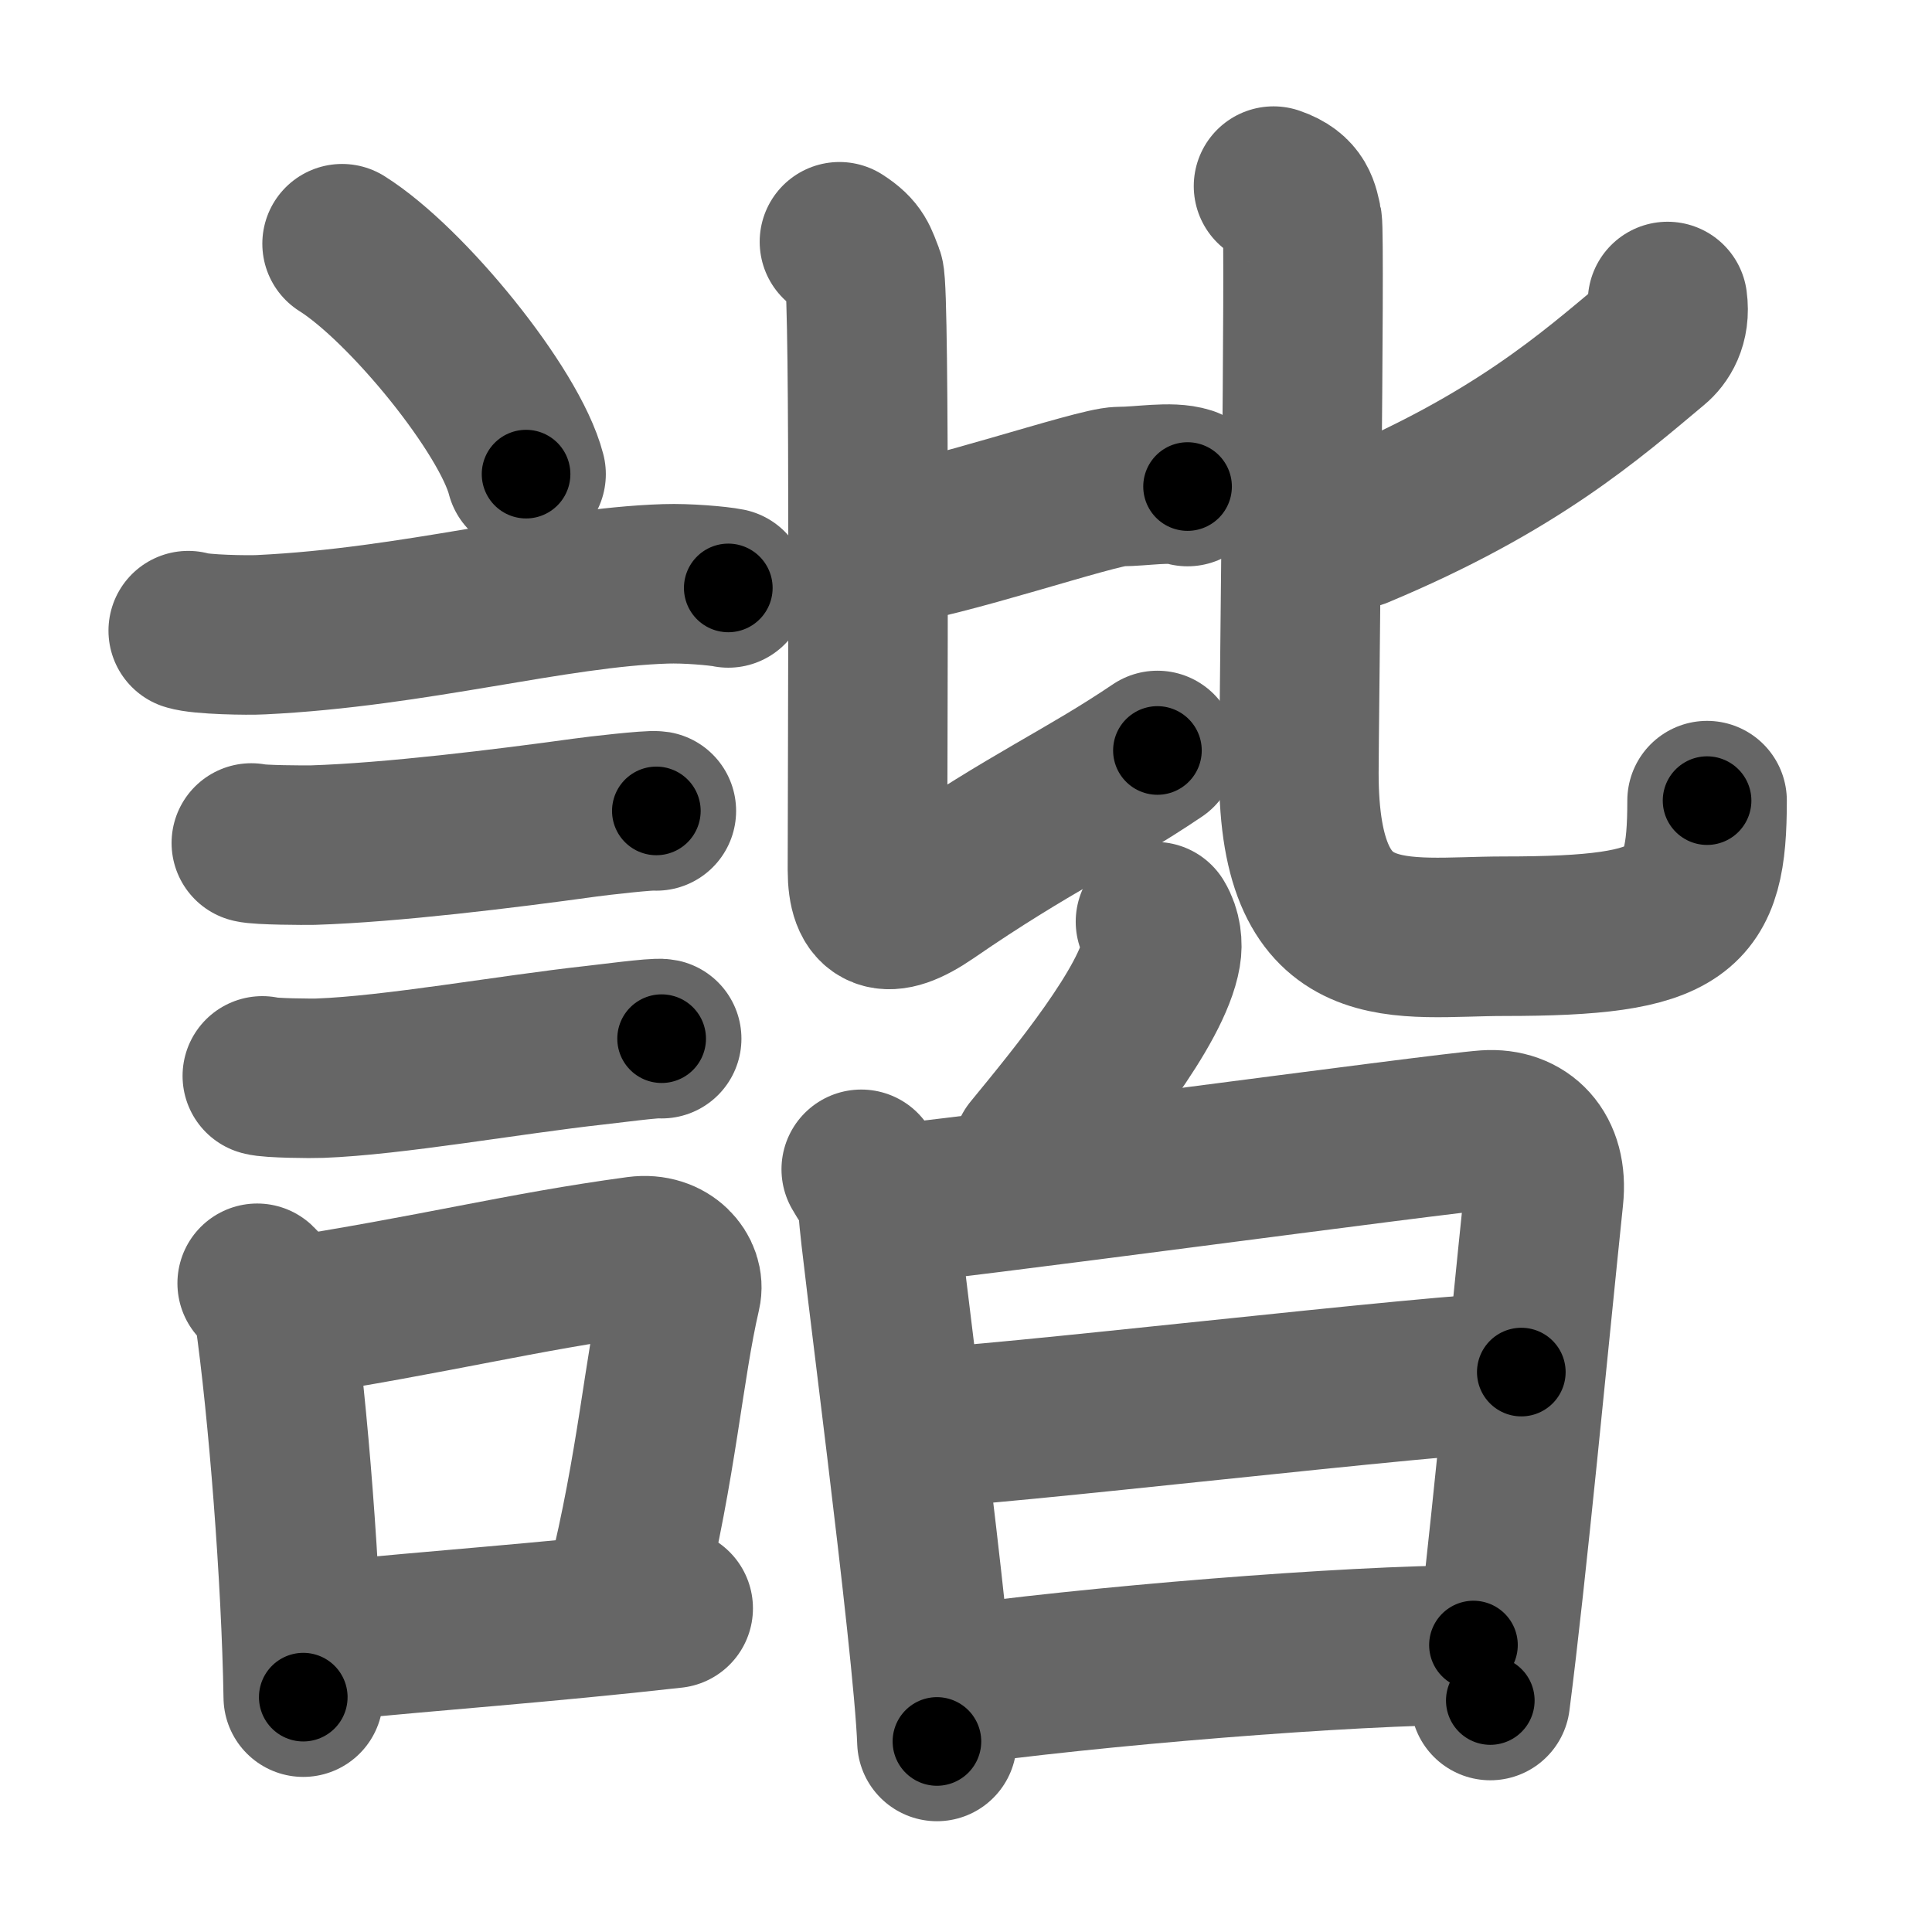<svg xmlns="http://www.w3.org/2000/svg" width="109" height="109" viewBox="0 0 109 109" id="8ae7"><g fill="none" stroke="#666" stroke-width="9" stroke-linecap="round" stroke-linejoin="round"><g><g><path d="M19.3,13.75c3.66,2.3,9.46,9.43,10.38,13" /><path d="M10.62,35.58c0.71,0.23,3.4,0.27,4.1,0.23c8.73-0.42,16.48-2.67,22.83-2.87c1.18-0.04,2.95,0.11,3.54,0.23" /><path d="M14.18,47.56c0.43,0.12,3.04,0.13,3.47,0.12c4.44-0.14,10.86-0.93,15.34-1.55c0.7-0.1,3.68-0.44,4.04-0.38" /><path d="M14.8,60.7c0.4,0.13,2.84,0.15,3.24,0.13c4.15-0.15,10.71-1.33,15.52-1.86c0.66-0.07,3.44-0.44,3.77-0.37" /><g><path d="M14.51,72.4c0.39,0.36,0.89,1.14,0.96,1.63C16.25,79.5,17,89,17.11,95.75" /><path d="M15.94,74.37c8.81-1.37,13.4-2.6,20.05-3.5c1.67-0.22,2.68,1.04,2.44,2.06c-0.99,4.25-1.36,9.72-3.12,16.78" /><path d="M18.92,92.55C24.3,92,30.6,91.57,37.98,90.74" /></g></g><g><g><g><path d="M49.75,30.83c3.19-0.31,12.14-3.38,13.42-3.38c1.28,0,2.88-0.31,3.83,0" /><path d="M47.36,13.64c1,0.64,1.06,1.07,1.4,1.93c0.33,0.86,0.18,27.68,0.18,33.51c0,2.42,1.05,2.92,3.46,1.26c5.75-3.96,8.8-5.23,12.9-8" /></g><g><path d="M94.08,17.01c0.17,1.24-0.37,2.01-0.83,2.39c-3.52,2.94-7.76,6.71-16.66,10.43" /><path d="M71.85,10.5c1.39,0.47,1.45,1.29,1.62,2.02c0.17,0.73-0.19,28.82-0.19,31.1c0,10.68,5.72,9.2,11.58,9.2c10.13,0,11.45-1.33,11.45-7.65" /></g></g><g><g><path d="M65.19,52c0.35,0.58,0.41,1.28,0.32,1.79c-0.5,2.97-4.75,8.14-7.27,11.21" /></g><g><path d="M48.59,65.97c0.48,0.85,0.97,1.28,0.97,2.41c0,1.13,3.1,24.28,3.3,29.87" /><path d="M49.85,67.98c2.72-0.14,31.53-4.06,34.01-4.23c2.06-0.14,3.5,1.27,3.23,3.79c-0.83,7.96-2.08,21.21-3.01,28.4" /><path d="M51.61,80.57c3.68,0,30.06-3.16,34.22-3.16" /><path d="M53.15,95.19c8.35-1.19,22.94-2.38,29.98-2.38" /></g></g></g></g></g><g fill="none" stroke="#000" stroke-width="5" stroke-linecap="round" stroke-linejoin="round"><g><g><path d="M19.3,13.75c3.66,2.3,9.46,9.43,10.38,13" stroke-dasharray="16.86" stroke-dashoffset="16.86"><animate id="0" attributeName="stroke-dashoffset" values="16.86;0" dur="0.17s" fill="freeze" begin="0s;8ae7.click" /></path><path d="M10.62,35.58c0.71,0.23,3.4,0.27,4.1,0.23c8.73-0.42,16.48-2.67,22.83-2.87c1.18-0.04,2.95,0.11,3.54,0.23" stroke-dasharray="30.69" stroke-dashoffset="30.69"><animate attributeName="stroke-dashoffset" values="30.69" fill="freeze" begin="8ae7.click" /><animate id="1" attributeName="stroke-dashoffset" values="30.69;0" dur="0.31s" fill="freeze" begin="0.end" /></path><path d="M14.18,47.56c0.43,0.12,3.04,0.13,3.47,0.12c4.44-0.14,10.86-0.93,15.34-1.55c0.7-0.1,3.68-0.44,4.04-0.38" stroke-dasharray="22.96" stroke-dashoffset="22.96"><animate attributeName="stroke-dashoffset" values="22.96" fill="freeze" begin="8ae7.click" /><animate id="2" attributeName="stroke-dashoffset" values="22.96;0" dur="0.23s" fill="freeze" begin="1.end" /></path><path d="M14.8,60.7c0.4,0.13,2.84,0.15,3.24,0.13c4.15-0.15,10.71-1.33,15.52-1.86c0.66-0.07,3.44-0.44,3.77-0.37" stroke-dasharray="22.67" stroke-dashoffset="22.67"><animate attributeName="stroke-dashoffset" values="22.67" fill="freeze" begin="8ae7.click" /><animate id="3" attributeName="stroke-dashoffset" values="22.67;0" dur="0.23s" fill="freeze" begin="2.end" /></path><g><path d="M14.51,72.4c0.39,0.36,0.89,1.14,0.96,1.63C16.25,79.5,17,89,17.11,95.75" stroke-dasharray="23.71" stroke-dashoffset="23.71"><animate attributeName="stroke-dashoffset" values="23.71" fill="freeze" begin="8ae7.click" /><animate id="4" attributeName="stroke-dashoffset" values="23.71;0" dur="0.24s" fill="freeze" begin="3.end" /></path><path d="M15.94,74.37c8.81-1.37,13.4-2.6,20.05-3.5c1.67-0.22,2.68,1.04,2.44,2.06c-0.99,4.25-1.36,9.72-3.12,16.78" stroke-dasharray="41.17" stroke-dashoffset="41.17"><animate attributeName="stroke-dashoffset" values="41.17" fill="freeze" begin="8ae7.click" /><animate id="5" attributeName="stroke-dashoffset" values="41.17;0" dur="0.41s" fill="freeze" begin="4.end" /></path><path d="M18.92,92.55C24.3,92,30.6,91.57,37.98,90.74" stroke-dasharray="19.15" stroke-dashoffset="19.15"><animate attributeName="stroke-dashoffset" values="19.15" fill="freeze" begin="8ae7.click" /><animate id="6" attributeName="stroke-dashoffset" values="19.15;0" dur="0.19s" fill="freeze" begin="5.end" /></path></g></g><g><g><g><path d="M49.75,30.83c3.19-0.31,12.14-3.38,13.42-3.38c1.28,0,2.88-0.31,3.83,0" stroke-dasharray="17.7" stroke-dashoffset="17.7"><animate attributeName="stroke-dashoffset" values="17.7" fill="freeze" begin="8ae7.click" /><animate id="7" attributeName="stroke-dashoffset" values="17.7;0" dur="0.18s" fill="freeze" begin="6.end" /></path><path d="M47.36,13.64c1,0.64,1.06,1.07,1.4,1.93c0.33,0.86,0.18,27.68,0.18,33.51c0,2.42,1.05,2.92,3.46,1.26c5.75-3.96,8.8-5.23,12.9-8" stroke-dasharray="56.47" stroke-dashoffset="56.47"><animate attributeName="stroke-dashoffset" values="56.47" fill="freeze" begin="8ae7.click" /><animate id="8" attributeName="stroke-dashoffset" values="56.47;0" dur="0.56s" fill="freeze" begin="7.end" /></path></g><g><path d="M94.08,17.01c0.17,1.24-0.37,2.01-0.83,2.39c-3.52,2.94-7.76,6.71-16.66,10.43" stroke-dasharray="22.4" stroke-dashoffset="22.4"><animate attributeName="stroke-dashoffset" values="22.4" fill="freeze" begin="8ae7.click" /><animate id="9" attributeName="stroke-dashoffset" values="22.4;0" dur="0.22s" fill="freeze" begin="8.end" /></path><path d="M71.85,10.5c1.39,0.47,1.45,1.29,1.62,2.02c0.17,0.73-0.19,28.82-0.19,31.1c0,10.68,5.72,9.2,11.58,9.2c10.13,0,11.45-1.33,11.45-7.65" stroke-dasharray="68.33" stroke-dashoffset="68.33"><animate attributeName="stroke-dashoffset" values="68.33" fill="freeze" begin="8ae7.click" /><animate id="10" attributeName="stroke-dashoffset" values="68.33;0" dur="0.51s" fill="freeze" begin="9.end" /></path></g></g><g><g><path d="M65.19,52c0.35,0.58,0.41,1.28,0.32,1.79c-0.5,2.97-4.75,8.14-7.27,11.21" stroke-dasharray="15.32" stroke-dashoffset="15.32"><animate attributeName="stroke-dashoffset" values="15.32" fill="freeze" begin="8ae7.click" /><animate id="11" attributeName="stroke-dashoffset" values="15.32;0" dur="0.15s" fill="freeze" begin="10.end" /></path></g><g><path d="M48.59,65.97c0.48,0.85,0.97,1.28,0.97,2.41c0,1.13,3.1,24.28,3.3,29.87" stroke-dasharray="32.7" stroke-dashoffset="32.7"><animate attributeName="stroke-dashoffset" values="32.7" fill="freeze" begin="8ae7.click" /><animate id="12" attributeName="stroke-dashoffset" values="32.7;0" dur="0.33s" fill="freeze" begin="11.end" /></path><path d="M49.85,67.98c2.72-0.14,31.53-4.06,34.01-4.23c2.06-0.14,3.5,1.27,3.23,3.79c-0.83,7.96-2.08,21.21-3.01,28.4" stroke-dasharray="68.65" stroke-dashoffset="68.65"><animate attributeName="stroke-dashoffset" values="68.65" fill="freeze" begin="8ae7.click" /><animate id="13" attributeName="stroke-dashoffset" values="68.65;0" dur="0.52s" fill="freeze" begin="12.end" /></path><path d="M51.61,80.57c3.68,0,30.06-3.16,34.22-3.16" stroke-dasharray="34.37" stroke-dashoffset="34.37"><animate attributeName="stroke-dashoffset" values="34.37" fill="freeze" begin="8ae7.click" /><animate id="14" attributeName="stroke-dashoffset" values="34.37;0" dur="0.34s" fill="freeze" begin="13.end" /></path><path d="M53.15,95.19c8.35-1.19,22.94-2.38,29.98-2.38" stroke-dasharray="30.09" stroke-dashoffset="30.09"><animate attributeName="stroke-dashoffset" values="30.09" fill="freeze" begin="8ae7.click" /><animate id="15" attributeName="stroke-dashoffset" values="30.09;0" dur="0.3s" fill="freeze" begin="14.end" /></path></g></g></g></g></g></svg>